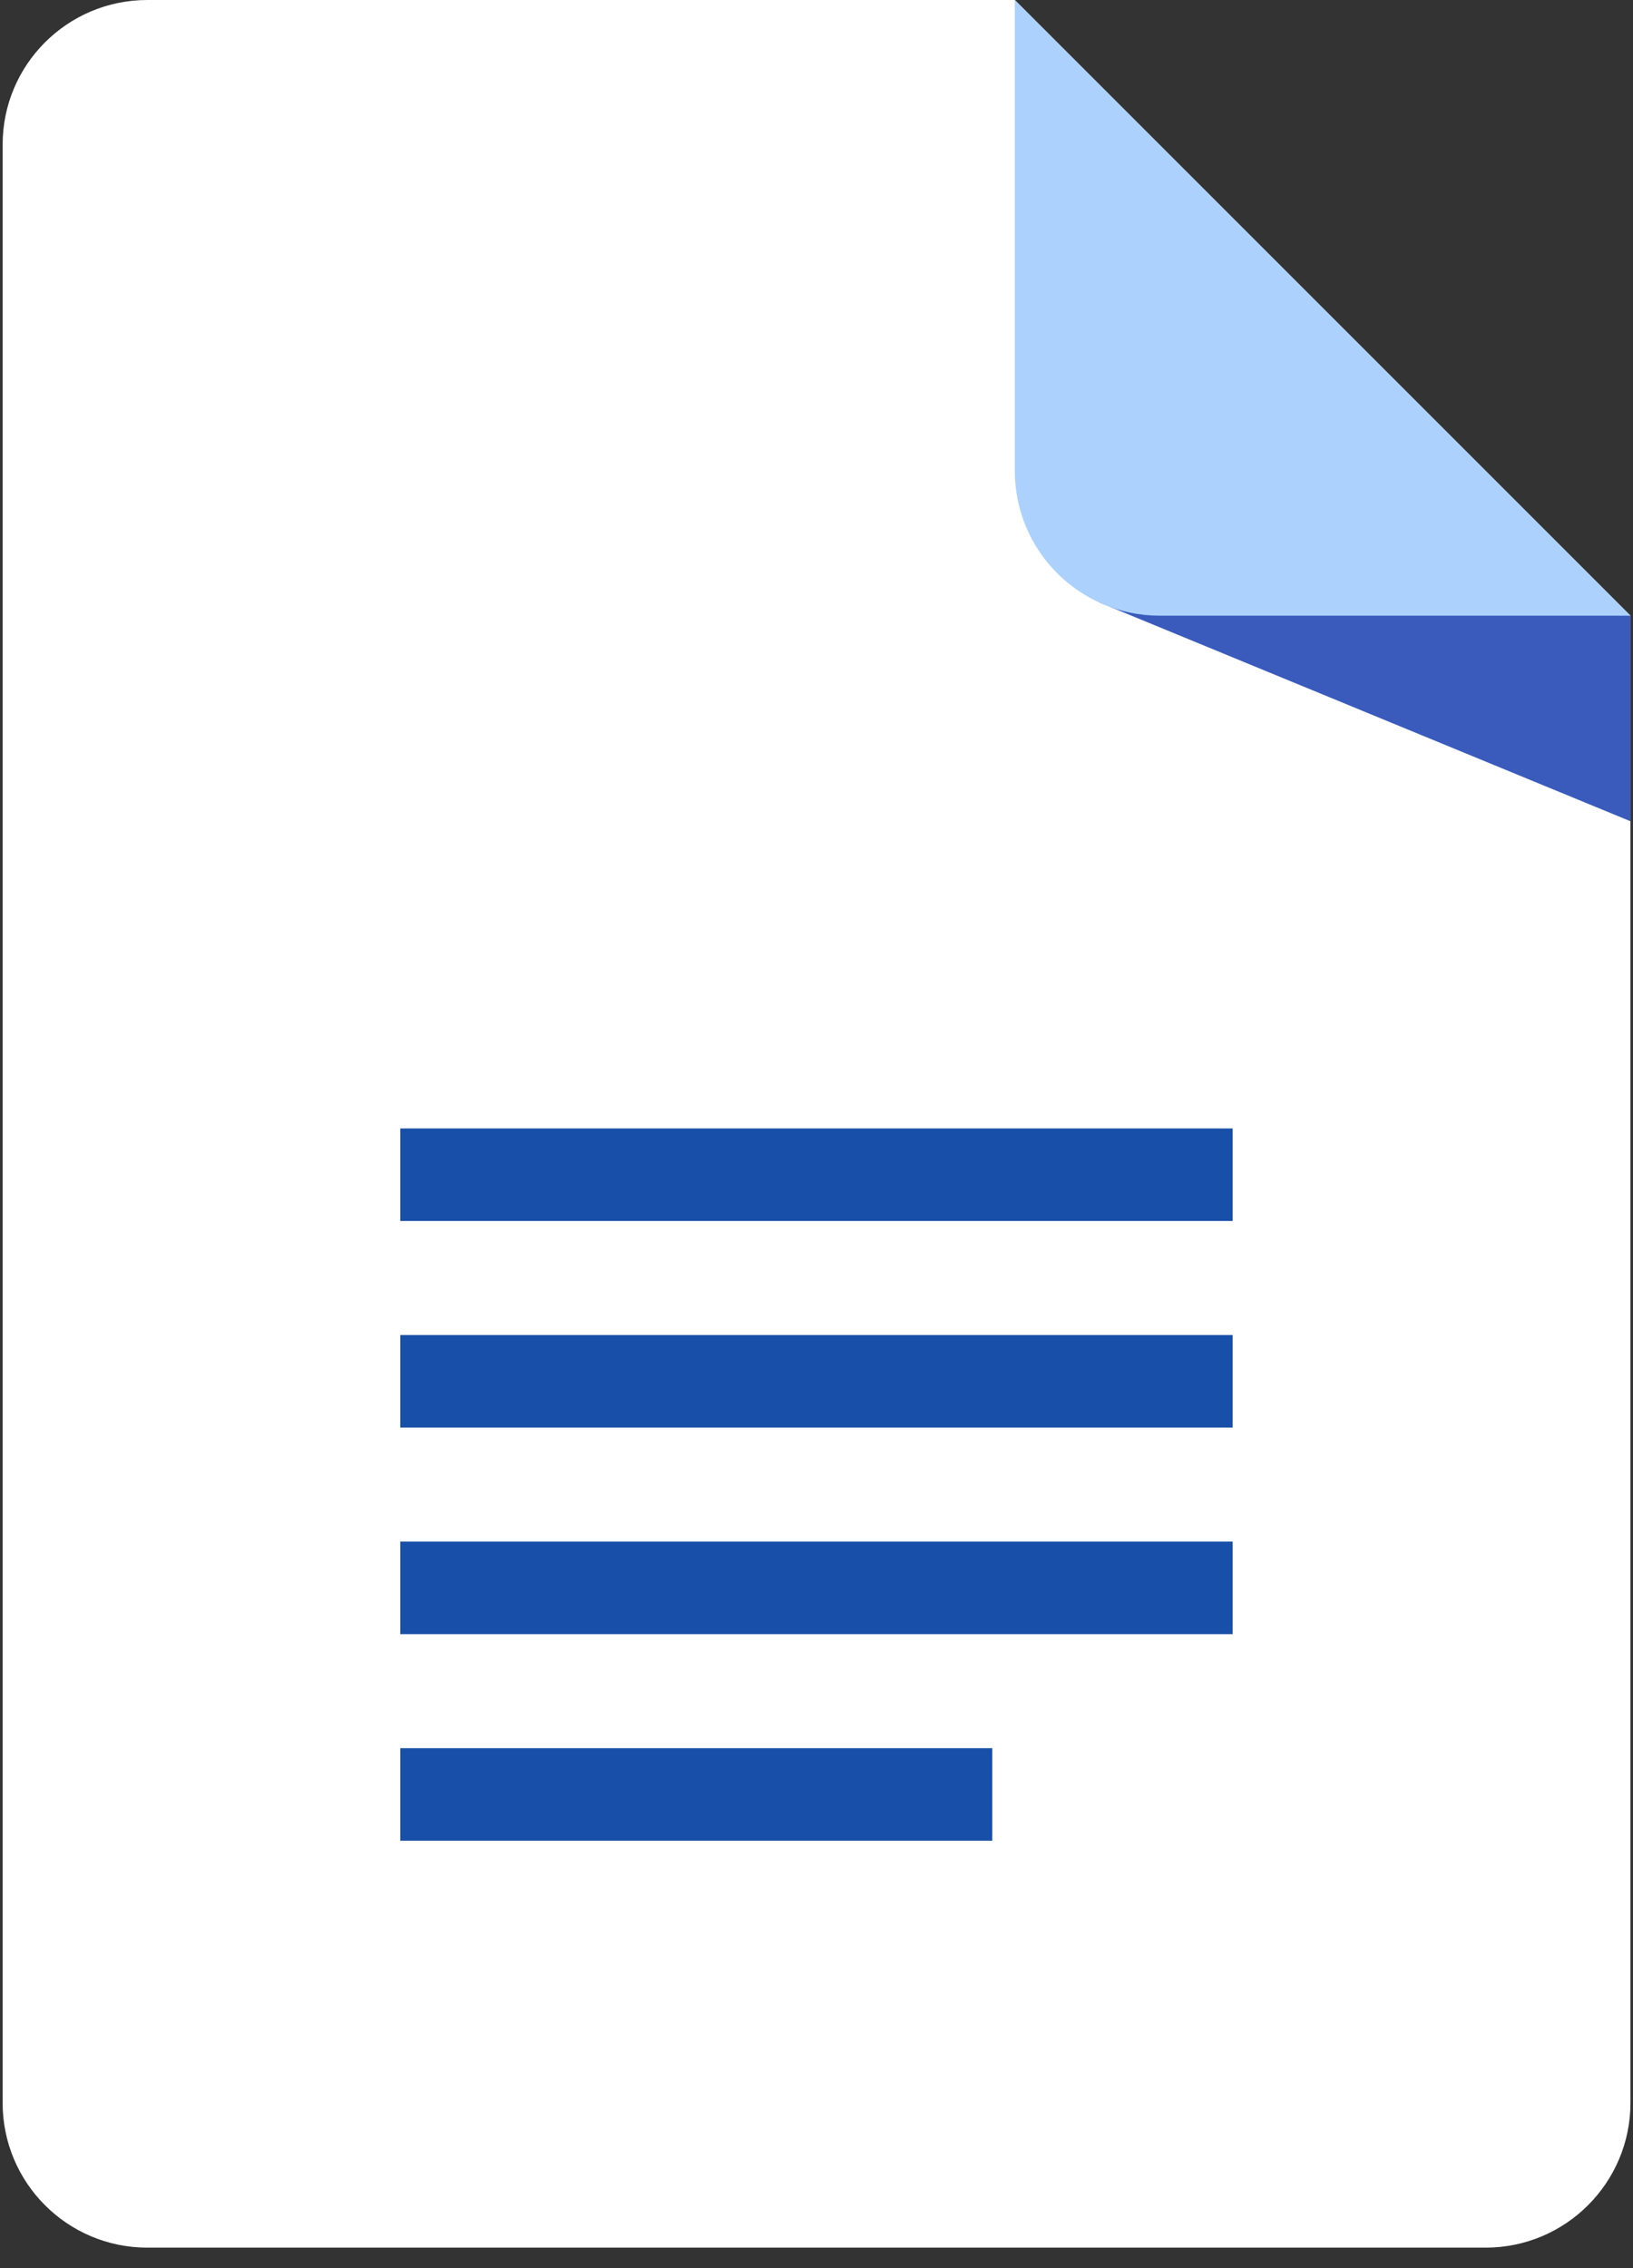 <?xml version="1.0" encoding="UTF-8"?>
<svg width="18px" height="25px" viewBox="0 0 18 25" version="1.1" xmlns="http://www.w3.org/2000/svg" xmlns:xlink="http://www.w3.org/1999/xlink">
    <rect x="0" y="0" width="18" height="25" fill="#333333" stroke="none"/>
    <!-- Generator: Sketch 51.1 (57501) - http://www.bohemiancoding.com/sketch -->
    <title>docs</title>
    <desc>Created with Sketch.</desc>
    <defs></defs>
    <g id="Page-1" stroke="none" stroke-width="1" fill="none" fill-rule="evenodd">
        <g id="Uzstandart22" transform="translate(-668, -2055)" fill-rule="nonzero">
            <g id="Group-7-Copy" transform="translate(128, 1518)">
                <g id="docs" transform="translate(540, 537)">
                    <path d="M17.972,6.786 L17.972,23.178 C17.972,24.06 17.256,24.774 16.376,24.774 L1.624,24.774 C0.743,24.774 0.029,24.06 0.029,23.178 L0.029,1.596 C0.028,0.714 0.743,0 1.624,0 L11.186,0 L17.972,6.786 Z" id="Shape" fill="#FFFFFF"></path>
                    <g id="Group" transform="translate(4.403, 12.435)" fill="#184FA8">
                        <rect id="Rectangle-path" x="0.009" y="0.003" width="9.175" height="1.02"></rect>
                        <rect id="Rectangle-path" x="0.009" y="2.28" width="9.175" height="1.02"></rect>
                        <rect id="Rectangle-path" x="0.009" y="4.557" width="9.175" height="1.02"></rect>
                        <rect id="Rectangle-path" x="0.009" y="6.834" width="6.525" height="1.02"></rect>
                    </g>
                    <polygon id="Shape" fill="#3A5BBC" points="12.112 6.638 17.972 9.052 17.972 6.786 14.649 5.805"></polygon>
                    <path d="M17.972,6.786 L12.782,6.786 C11.9,6.786 11.186,6.071 11.186,5.19 L11.186,0 L17.972,6.786 Z" id="Shape" fill="#ACD1FC"></path>
                </g>
            </g>
        </g>
    </g>
</svg>